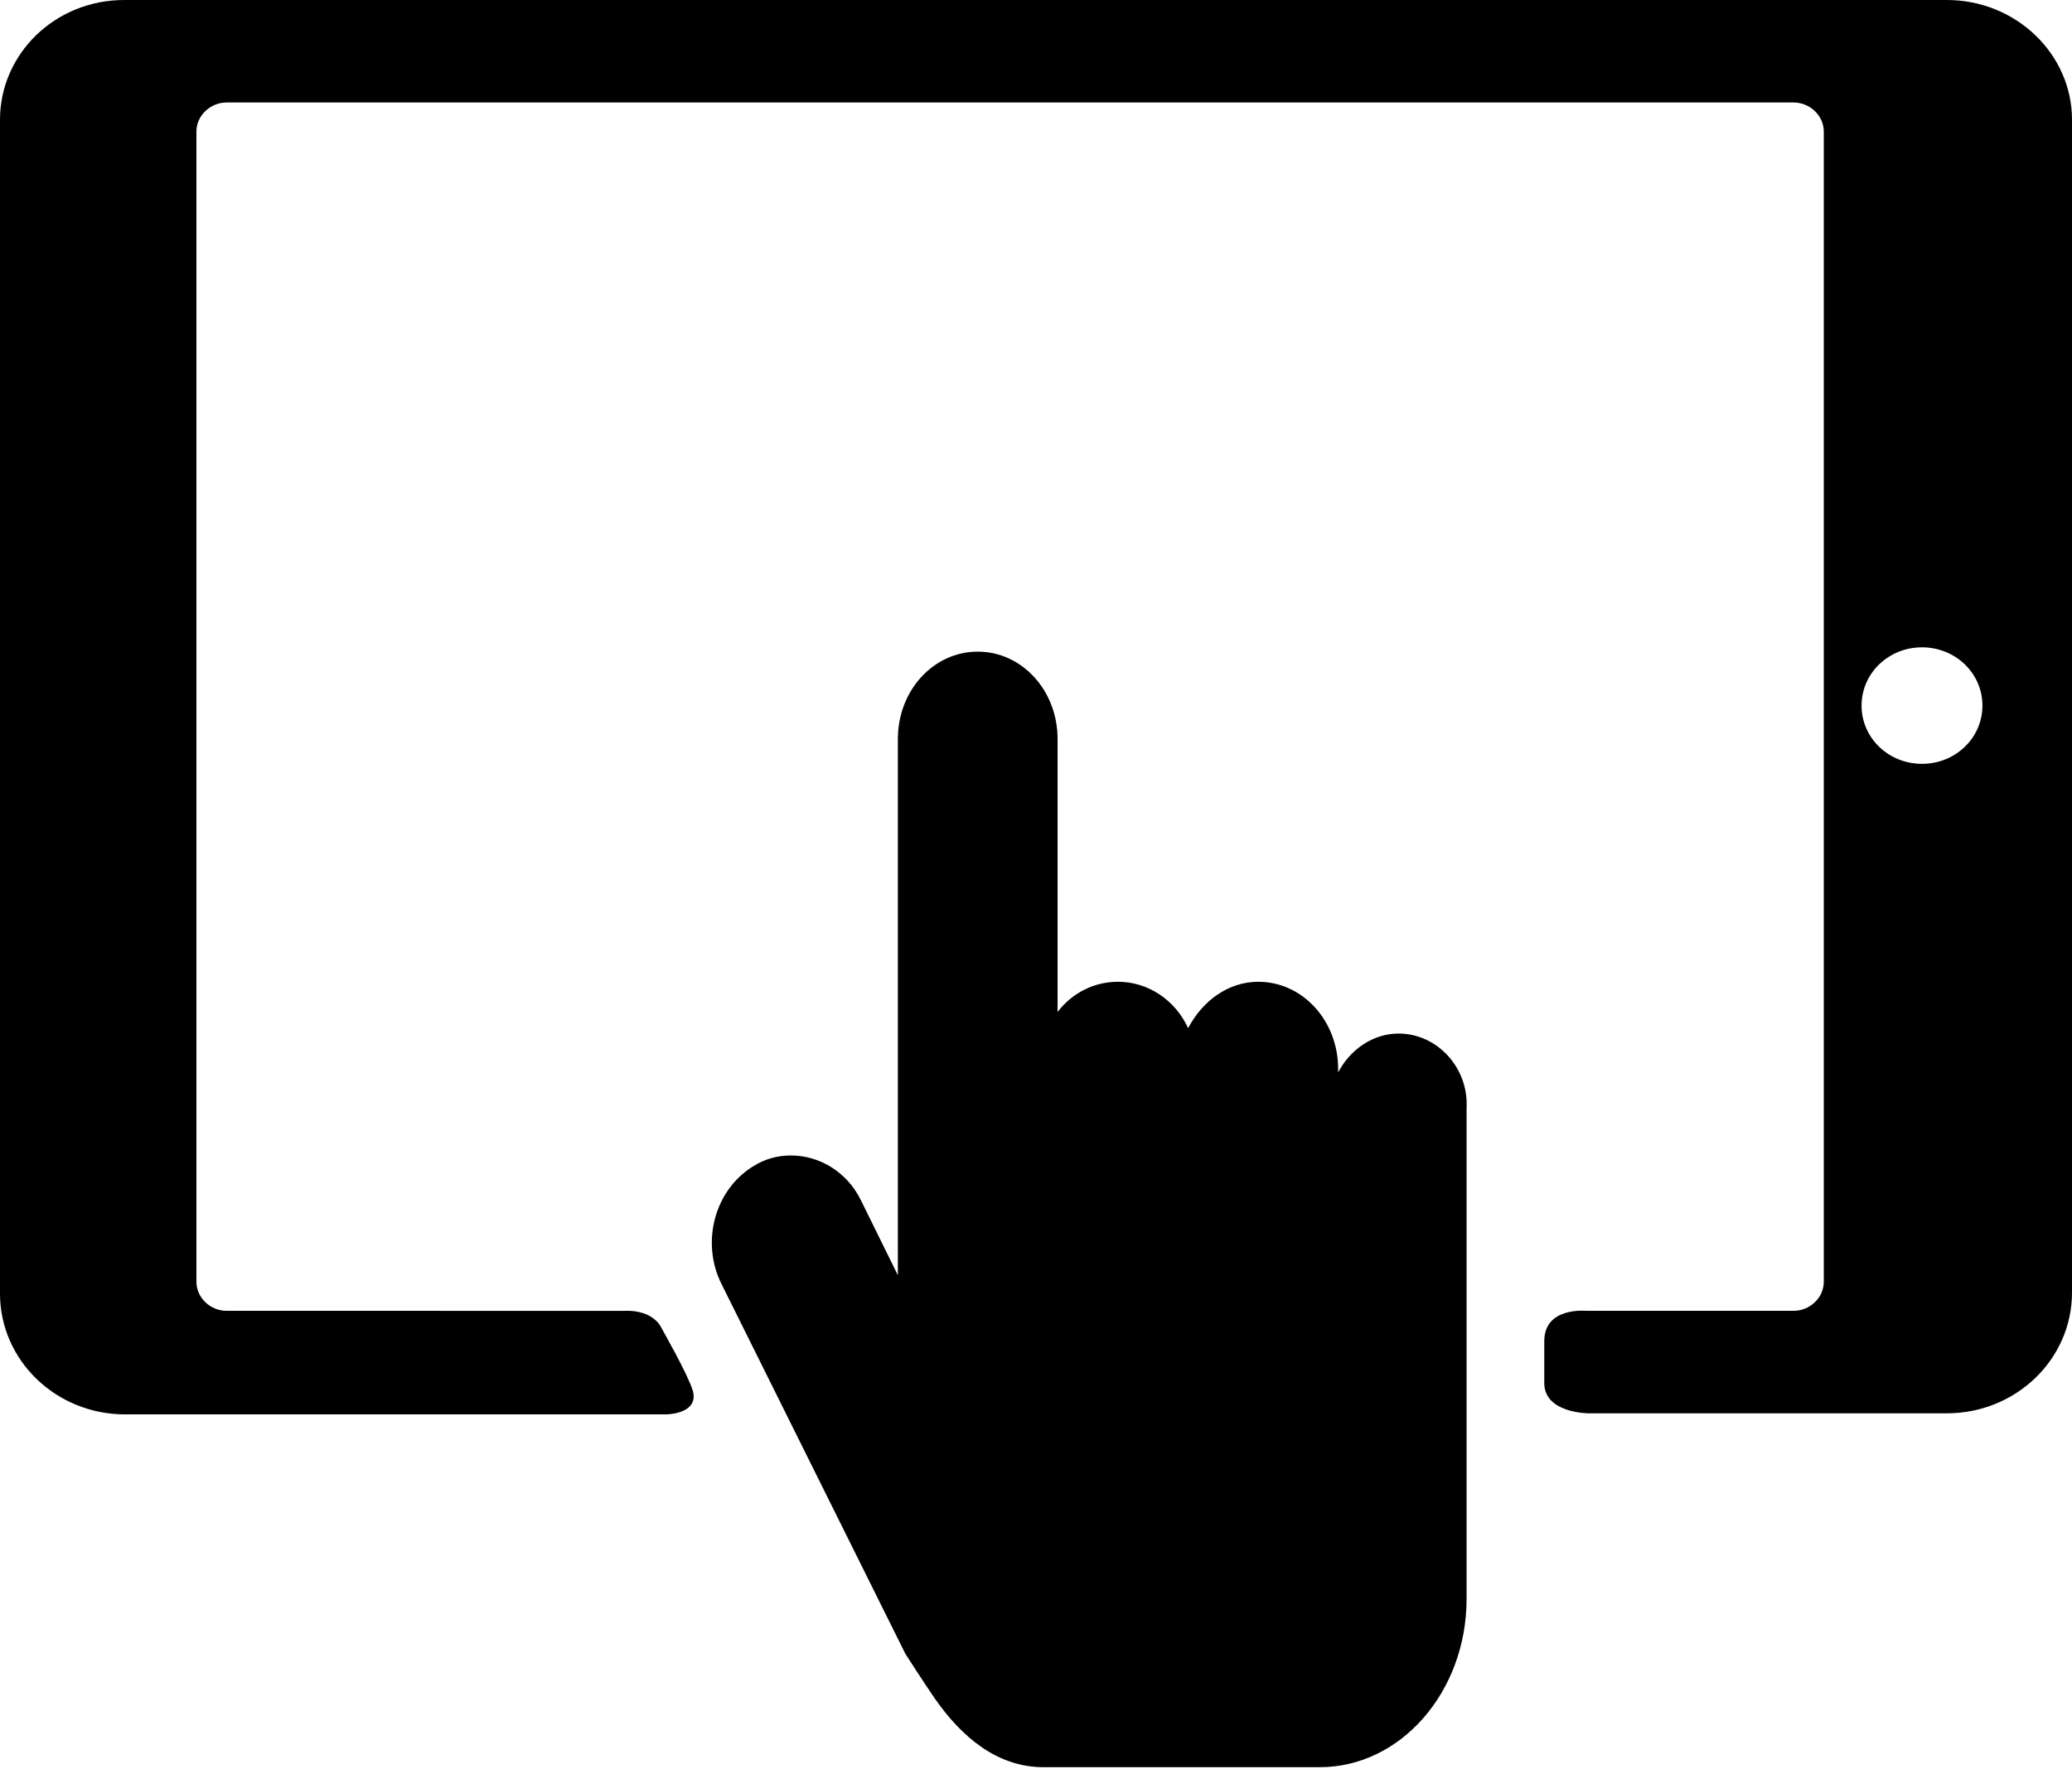 <svg xmlns="http://www.w3.org/2000/svg" viewBox="0 0 192 164"><path d="M129.6 95.8c-2.4 0-4.5 1.5-5.6 3.6v-.3c0-4.5-3.3-8.1-7.4-8.1-2.8 0-5.2 1.8-6.5 4.3-1.2-2.6-3.7-4.3-6.5-4.3-2.3 0-4.3 1.1-5.6 2.8V68.5c0-4.5-3.3-8.1-7.4-8.1s-7.4 3.6-7.4 8.1v49.7l-3.4-6.9c-1.3-2.7-3.9-4.2-6.5-4.2-1.2 0-2.4.3-3.5 1-3.6 2.2-4.9 7.1-2.9 11l17 34.2s1.8 2.8 2.7 4.1c2.5 3.6 5.8 6.4 10.1 6.4h25.6c7.5 0 13.6-7 13.6-15.6v-45.5c.2-3.7-2.7-6.9-6.3-6.9z"/><path d="M180.4 0H11.5C5.1 0 0 5 0 11.1v108.8c0 6.2 5.2 11.2 11.6 11.2h50.1s3.1 0 2.5-2.2c-.5-1.6-2.8-5.6-2.9-5.8-.9-1.8-3.4-1.6-3.4-1.6H21c-1.5 0-2.8-1.2-2.8-2.7V12.2c0-1.5 1.3-2.7 2.8-2.7h145.2c1.5 0 2.8 1.2 2.8 2.7v106.6c0 1.5-1.3 2.7-2.8 2.7H147s-3.9-.4-3.9 2.8v3.9c0 2.8 4.1 2.8 4.1 2.8h33.2c6.4 0 11.6-5 11.6-11.2V11.1C192 5 186.8 0 180.4 0zm-2.3 70.8c-3.1 0-5.6-2.4-5.6-5.4 0-3 2.5-5.4 5.6-5.4 3.1 0 5.6 2.4 5.6 5.4 0 3-2.5 5.4-5.6 5.4z"/></svg>